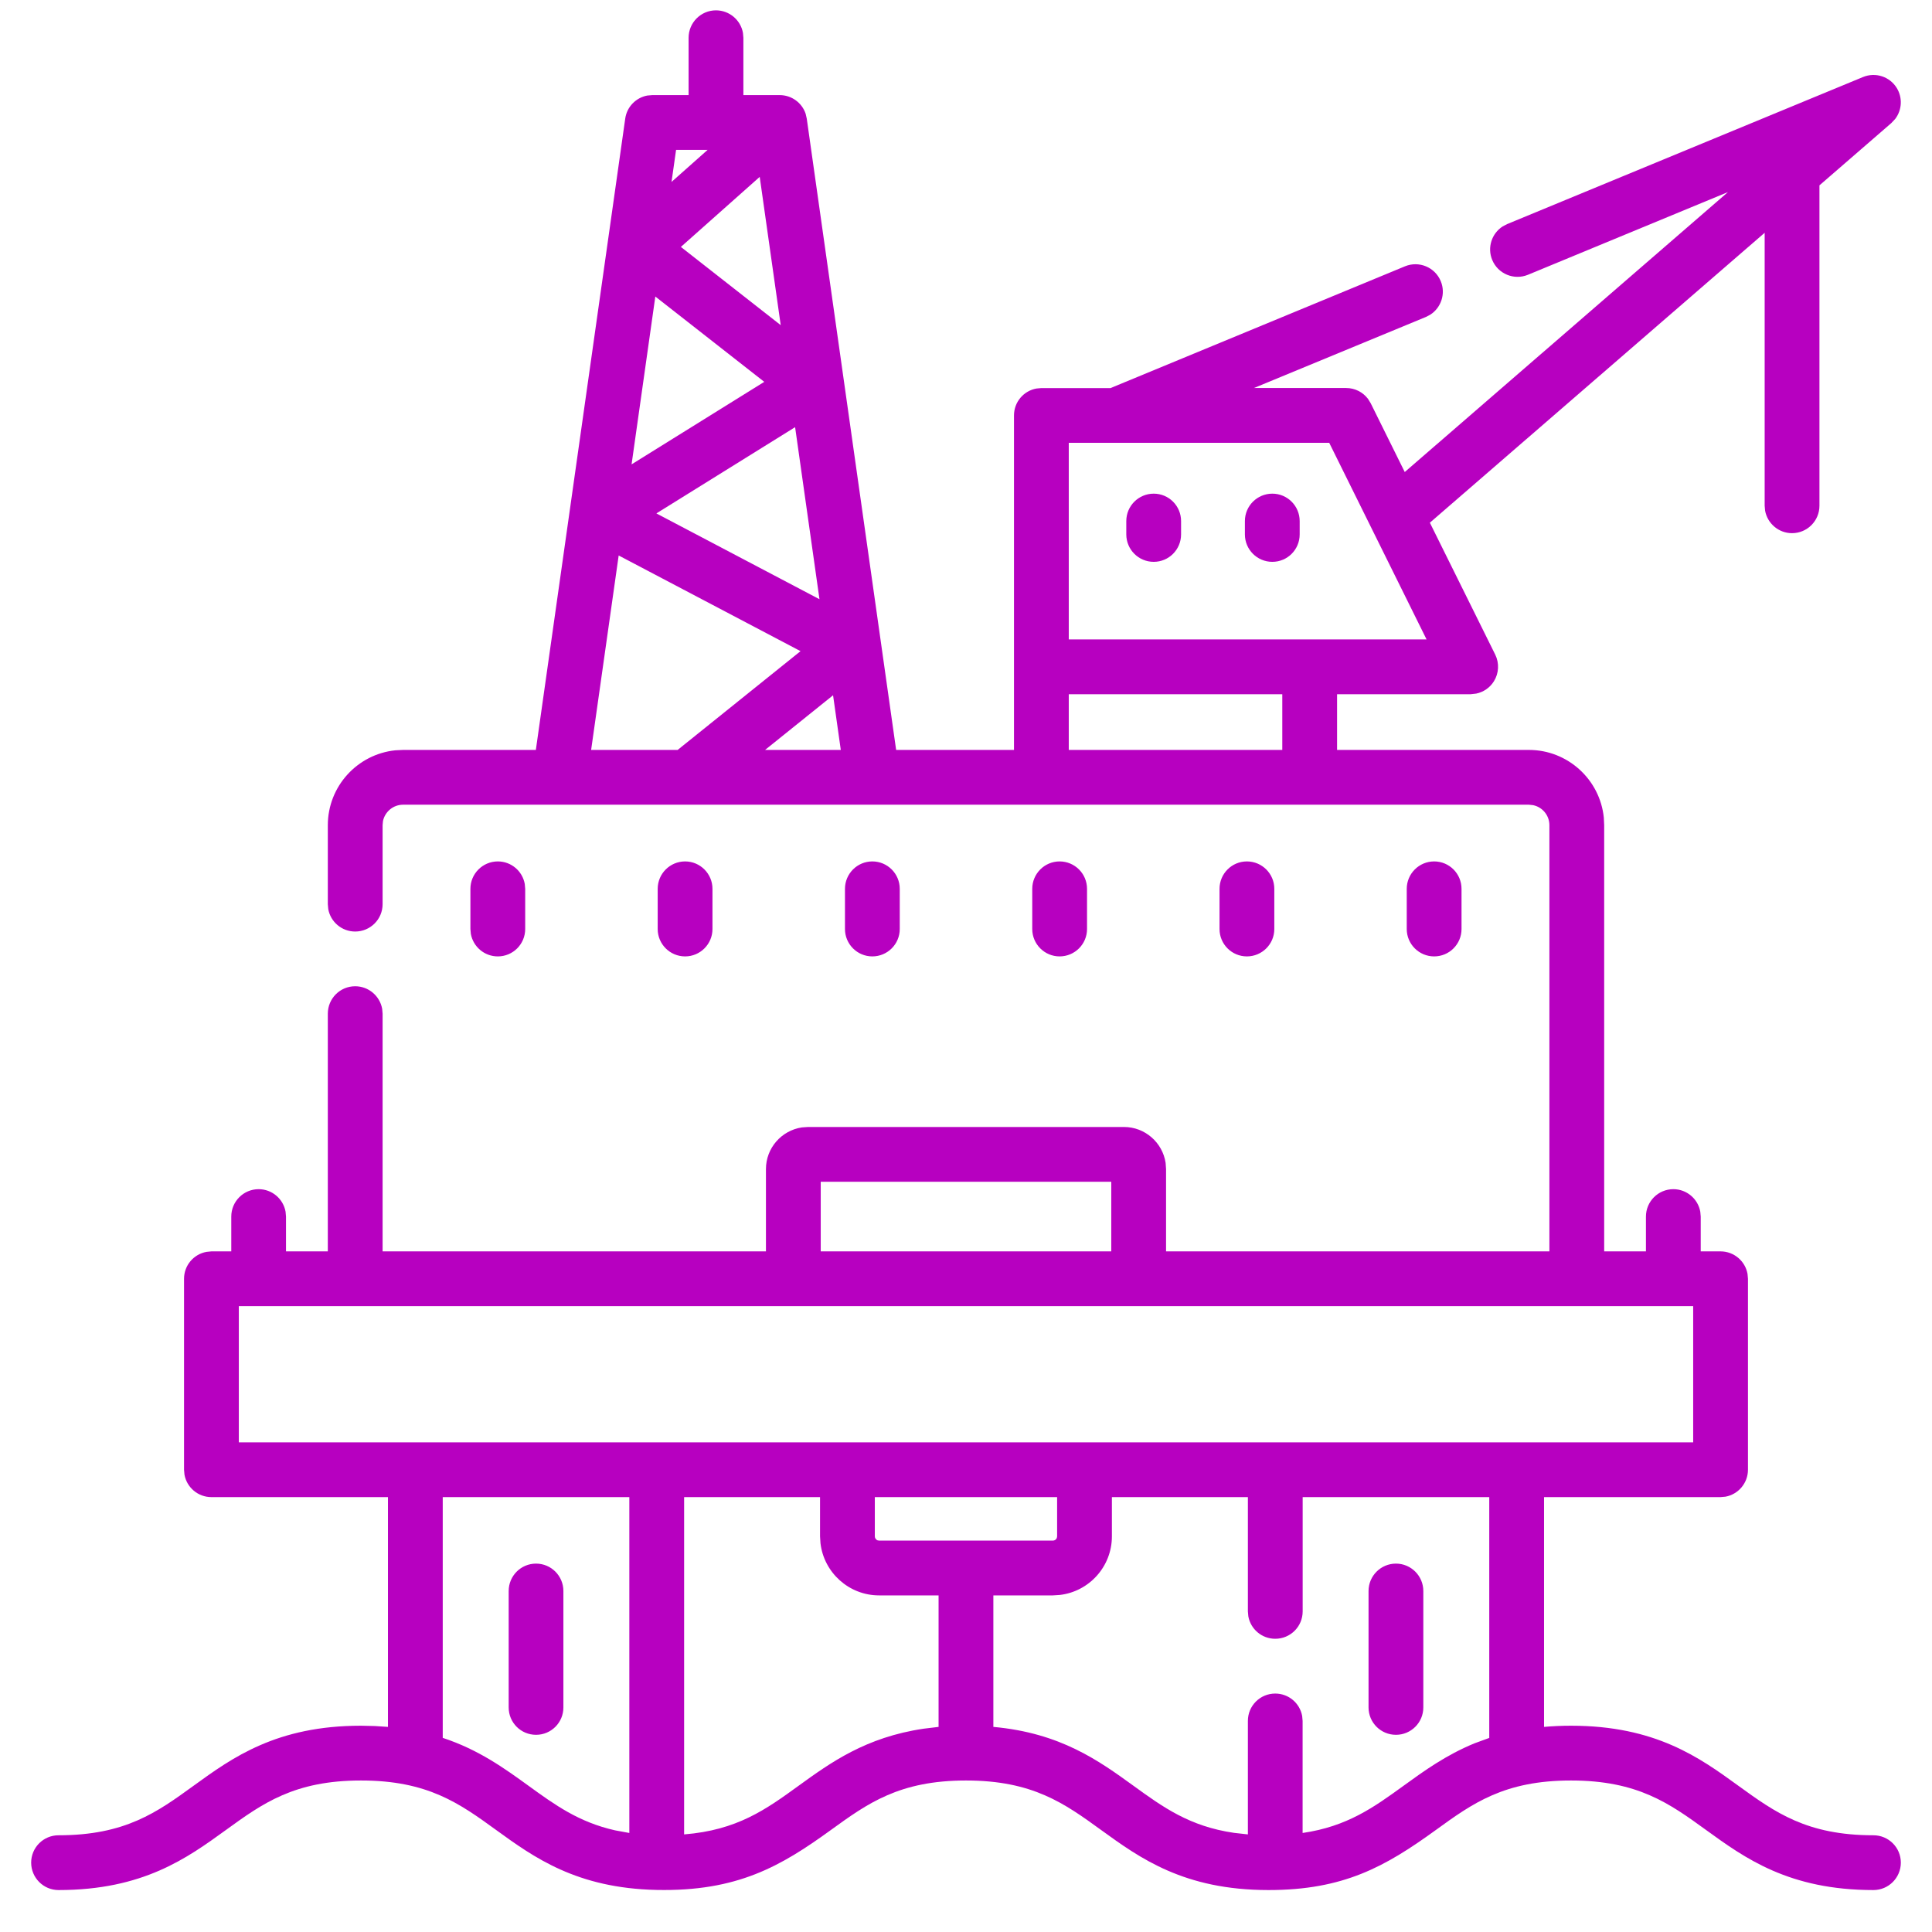 <?xml version="1.0" encoding="UTF-8"?>
<svg viewBox="0 0 31 31" version="1.1" xmlns="http://www.w3.org/2000/svg" xmlns:xlink="http://www.w3.org/1999/xlink">
    <title>services</title>
    <g id="Products" stroke="none" stroke-width="1" fill="none" fill-rule="evenodd">
        <g id="Homepage-Copy" transform="translate(-699, -345)" fill="#B700C0" fill-rule="nonzero">
            <g id="FINANCIALS-MENU" transform="translate(202.292, 37.978)">
                <path d="M508.196,307.188 C508.412,307.188 508.592,307.344 508.629,307.549 L508.636,307.628 L508.636,308.548 L509.218,308.548 C509.41,308.548 509.576,308.671 509.635,308.847 L509.653,308.926 L511.087,319.055 L512.978,319.055 L512.978,313.688 C512.978,313.472 513.133,313.293 513.338,313.256 L513.417,313.249 L514.527,313.249 L519.252,311.295 C519.476,311.203 519.733,311.309 519.826,311.534 C519.908,311.733 519.833,311.958 519.658,312.071 L519.587,312.108 L516.828,313.248 L518.309,313.248 C518.448,313.248 518.577,313.314 518.659,313.423 L518.702,313.493 L519.248,314.596 L524.434,310.104 L521.225,311.431 C521.001,311.523 520.744,311.417 520.651,311.192 C520.569,310.993 520.644,310.768 520.819,310.655 L520.89,310.618 L526.601,308.258 C526.8,308.176 527.029,308.25 527.142,308.433 C527.239,308.59 527.226,308.788 527.118,308.93 L527.056,308.996 L525.902,309.996 L525.902,315.137 C525.902,315.38 525.705,315.577 525.462,315.577 C525.247,315.577 525.067,315.421 525.03,315.216 L525.023,315.137 L525.023,310.757 L519.651,315.409 L520.7,317.526 C520.767,317.662 520.759,317.824 520.679,317.953 C520.615,318.056 520.512,318.127 520.395,318.151 L520.306,318.161 L518.162,318.161 L518.162,319.055 L521.24,319.055 C521.864,319.055 522.38,319.531 522.442,320.14 L522.448,320.263 L522.448,327.101 L523.118,327.101 L523.118,326.543 C523.118,326.3 523.315,326.103 523.558,326.103 C523.773,326.103 523.953,326.259 523.99,326.464 L523.997,326.543 L523.997,327.101 L524.315,327.101 C524.531,327.101 524.711,327.257 524.748,327.462 L524.755,327.541 L524.755,330.605 C524.755,330.82 524.599,331 524.394,331.037 L524.315,331.044 L521.483,331.044 L521.483,334.731 C521.619,334.719 521.763,334.712 521.915,334.712 C523.271,334.712 523.977,335.223 524.599,335.674 C525.189,336.101 525.697,336.47 526.768,336.47 C527.011,336.47 527.208,336.666 527.208,336.909 C527.208,337.152 527.011,337.349 526.768,337.349 C525.413,337.349 524.707,336.837 524.084,336.386 C523.495,335.959 522.986,335.591 521.915,335.591 C520.844,335.591 520.335,335.959 519.746,336.386 C518.932,336.976 518.265,337.349 517.062,337.349 C515.706,337.349 515,336.837 514.377,336.386 C513.788,335.959 513.279,335.591 512.208,335.591 C511.137,335.591 510.629,335.959 510.039,336.386 C509.24,336.965 508.541,337.374 507.245,337.347 C505.961,337.32 505.276,336.825 504.67,336.386 C504.081,335.959 503.572,335.591 502.501,335.591 C501.43,335.591 500.921,335.959 500.332,336.386 C499.709,336.837 499.003,337.349 497.647,337.349 C497.405,337.349 497.208,337.152 497.208,336.909 C497.208,336.666 497.405,336.47 497.647,336.47 C498.718,336.47 499.227,336.101 499.816,335.674 C500.439,335.223 501.145,334.712 502.501,334.712 L502.723,334.717 L502.723,334.717 L502.933,334.731 L502.933,331.044 L500.1,331.044 C499.885,331.044 499.705,330.889 499.668,330.684 L499.661,330.605 L499.661,327.541 C499.661,327.325 499.816,327.146 500.021,327.109 L500.1,327.101 L500.419,327.101 L500.419,326.543 C500.419,326.3 500.615,326.103 500.858,326.103 C501.074,326.103 501.253,326.259 501.29,326.464 L501.297,326.543 L501.297,327.101 L501.968,327.101 L501.968,323.287 C501.968,323.044 502.164,322.847 502.407,322.847 C502.623,322.847 502.802,323.003 502.84,323.208 L502.847,323.287 L502.847,327.101 L508.998,327.101 L508.998,325.781 C508.998,325.442 509.248,325.161 509.574,325.112 L509.674,325.105 L514.742,325.105 C515.081,325.105 515.362,325.356 515.411,325.681 L515.418,325.781 L515.418,327.101 L521.569,327.101 L521.569,320.263 C521.569,320.104 521.456,319.971 521.306,319.941 L521.24,319.934 L503.176,319.934 C503.017,319.934 502.884,320.047 502.853,320.197 L502.847,320.263 L502.847,321.53 C502.847,321.773 502.65,321.969 502.407,321.969 C502.192,321.969 502.012,321.814 501.975,321.609 L501.968,321.53 L501.968,320.263 C501.968,319.638 502.444,319.123 503.052,319.061 L503.176,319.055 L505.306,319.055 L506.74,308.926 C506.766,308.736 506.912,308.589 507.094,308.555 L507.175,308.548 L507.757,308.548 L507.757,307.628 C507.757,307.385 507.954,307.188 508.196,307.188 Z M509.866,331.044 L507.685,331.044 L507.685,336.456 C508.537,336.388 508.999,336.055 509.524,335.674 C510.033,335.306 510.598,334.897 511.528,334.76 L511.768,334.731 L511.768,332.621 L510.814,332.621 C510.329,332.621 509.928,332.254 509.873,331.784 L509.866,331.673 L509.866,331.044 Z M516.731,331.044 L514.549,331.044 L514.549,331.674 C514.549,332.159 514.183,332.56 513.712,332.614 L513.602,332.621 L512.647,332.621 L512.647,334.731 C513.724,334.828 514.341,335.275 514.893,335.674 C515.37,336.02 515.795,336.327 516.508,336.431 L516.731,336.456 L516.731,334.635 C516.731,334.392 516.927,334.196 517.17,334.196 C517.386,334.196 517.565,334.351 517.602,334.556 L517.609,334.635 L517.609,336.433 C518.326,336.329 518.752,336.021 519.231,335.674 C519.558,335.437 519.91,335.183 520.366,334.995 L520.604,334.908 L520.604,331.044 L517.61,331.044 L517.61,332.878 C517.61,333.121 517.413,333.317 517.17,333.317 C516.954,333.317 516.775,333.162 516.738,332.957 L516.731,332.878 L516.731,331.044 Z M506.806,331.044 L503.812,331.044 L503.812,334.907 C504.389,335.097 504.803,335.397 505.186,335.674 C505.611,335.982 505.994,336.26 506.578,336.391 L506.806,336.433 L506.806,331.044 Z M519.107,332.111 C519.349,332.111 519.546,332.308 519.546,332.551 L519.546,332.551 L519.546,334.419 C519.546,334.662 519.349,334.858 519.107,334.858 C518.864,334.858 518.667,334.662 518.667,334.419 L518.667,334.419 L518.667,332.551 C518.667,332.308 518.864,332.111 519.107,332.111 Z M505.309,332.111 C505.552,332.111 505.748,332.308 505.748,332.551 L505.748,332.551 L505.748,334.419 C505.748,334.662 505.552,334.858 505.309,334.858 C505.066,334.858 504.87,334.662 504.87,334.419 L504.87,334.419 L504.87,332.551 C504.87,332.308 505.066,332.111 505.309,332.111 Z M513.67,331.044 L510.745,331.044 L510.745,331.674 C510.745,331.702 510.763,331.726 510.787,331.737 L510.814,331.742 L513.602,331.742 C513.63,331.742 513.655,331.725 513.665,331.7 L513.67,331.674 L513.67,331.044 Z M523.876,327.98 L500.54,327.98 L500.54,330.165 L523.876,330.165 L523.876,327.98 Z M514.539,325.984 L509.877,325.984 L509.877,327.101 L514.539,327.101 L514.539,325.984 Z M519.72,320.844 C519.963,320.844 520.159,321.041 520.159,321.284 L520.159,321.284 L520.159,321.929 C520.159,322.171 519.963,322.368 519.72,322.368 C519.477,322.368 519.28,322.171 519.28,321.929 L519.28,321.929 L519.28,321.284 C519.28,321.041 519.477,320.844 519.72,320.844 Z M516.715,320.844 C516.958,320.844 517.155,321.041 517.155,321.284 L517.155,321.284 L517.155,321.929 C517.155,322.171 516.958,322.368 516.715,322.368 C516.472,322.368 516.276,322.171 516.276,321.929 L516.276,321.929 L516.276,321.284 C516.276,321.041 516.472,320.844 516.715,320.844 Z M513.71,320.844 C513.953,320.844 514.15,321.041 514.15,321.284 L514.15,321.284 L514.15,321.929 C514.15,322.171 513.953,322.368 513.71,322.368 C513.468,322.368 513.271,322.171 513.271,321.929 L513.271,321.929 L513.271,321.284 C513.271,321.041 513.468,320.844 513.71,320.844 Z M510.705,320.844 C510.948,320.844 511.145,321.041 511.145,321.284 L511.145,321.284 L511.145,321.929 C511.145,322.171 510.948,322.368 510.705,322.368 C510.463,322.368 510.266,322.171 510.266,321.929 L510.266,321.929 L510.266,321.284 C510.266,321.041 510.463,320.844 510.705,320.844 Z M504.696,320.844 C504.912,320.844 505.091,321 505.128,321.205 L505.135,321.284 L505.135,321.929 C505.135,322.171 504.939,322.368 504.696,322.368 C504.48,322.368 504.301,322.213 504.263,322.008 L504.256,321.929 L504.256,321.284 C504.256,321.041 504.453,320.844 504.696,320.844 Z M507.701,320.844 C507.943,320.844 508.14,321.041 508.14,321.284 L508.14,321.284 L508.14,321.929 C508.14,322.171 507.943,322.368 507.701,322.368 C507.458,322.368 507.261,322.171 507.261,321.929 L507.261,321.929 L507.261,321.284 C507.261,321.041 507.458,320.844 507.701,320.844 Z M506.635,315.935 L506.193,319.055 L507.581,319.055 L509.553,317.47 L506.635,315.935 Z M510.075,318.178 L508.984,319.055 L510.199,319.055 L510.075,318.178 Z M517.283,318.161 L513.857,318.161 L513.857,319.055 L517.283,319.055 L517.283,318.161 Z M518.036,314.127 L513.857,314.127 L513.857,317.282 L519.598,317.282 L518.036,314.127 Z M509.466,313.876 L507.24,315.26 L509.857,316.637 L509.466,313.876 Z M515.22,314.943 C515.463,314.943 515.659,315.14 515.659,315.383 L515.659,315.383 L515.659,315.597 C515.659,315.84 515.463,316.037 515.22,316.037 C514.977,316.037 514.78,315.84 514.78,315.597 L514.78,315.597 L514.78,315.383 C514.78,315.14 514.977,314.943 515.22,314.943 Z M517.123,314.943 C517.365,314.943 517.562,315.14 517.562,315.383 L517.562,315.383 L517.562,315.597 C517.562,315.84 517.366,316.037 517.123,316.037 C516.88,316.037 516.683,315.84 516.683,315.597 L516.683,315.597 L516.683,315.383 C516.683,315.14 516.88,314.943 517.123,314.943 Z M507.223,311.78 L506.842,314.473 L508.971,313.149 L507.223,311.78 Z M508.898,309.86 L507.633,310.984 L509.235,312.239 L508.898,309.86 Z M508.062,309.427 L507.556,309.427 L507.483,309.941 L508.062,309.427 Z" id="services"></path>
            </g>
        </g>
    </g>
</svg>